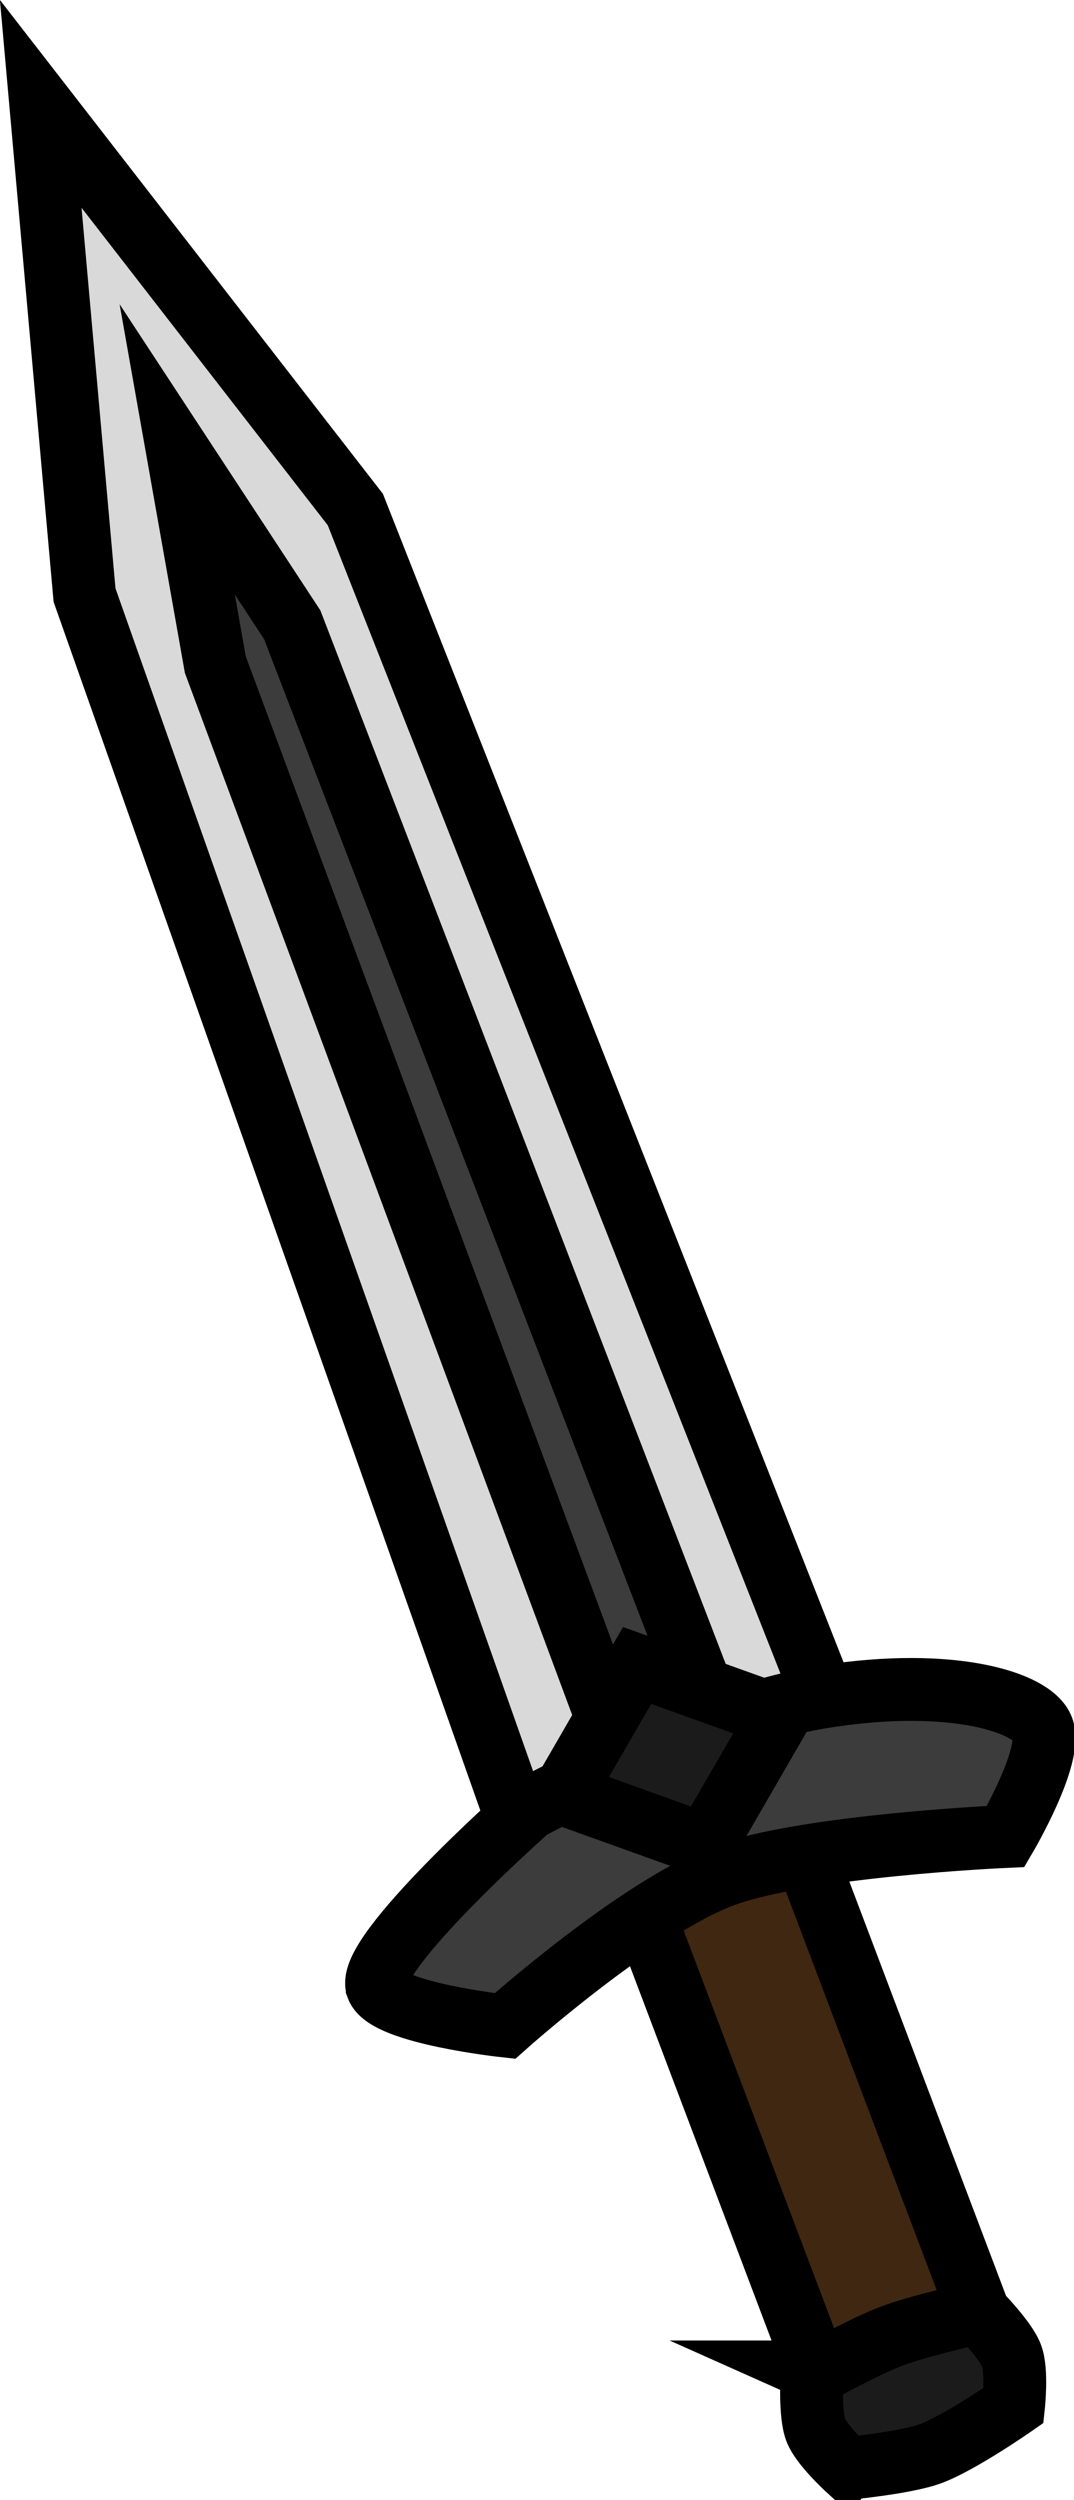 <svg version="1.1" xmlns="http://www.w3.org/2000/svg" xmlns:xlink="http://www.w3.org/1999/xlink" width="12.818" height="29.825" viewBox="0,0,12.818,29.825"><g transform="translate(-245.421,-150.397)"><g data-paper-data="{&quot;isPaintingLayer&quot;:true}" fill-rule="nonzero" stroke="#000000" stroke-width="0.75" stroke-linecap="butt" stroke-linejoin="miter" stroke-miterlimit="10" stroke-dasharray="" stroke-dashoffset="0" style="mix-blend-mode: normal"><path d="M255.172,178.694l-2.345,-6.197l1.923,-0.728l2.345,6.197c0,0 -0.473,0.854 -0.815,0.983c-0.292,0.11 -1.109,-0.255 -1.109,-0.255z" fill="#3f2711"/><path d="M251.775,172.629l-5.345,-15.132l-0.523,-5.861l3.755,4.84l5.744,14.564z" fill="#d9d9d9"/><path d="M249.923,174.103c-0.149,-0.393 1.81,-2.127 1.81,-2.127c0,0 2.024,-1.103 3.541,-1.34c1.517,-0.237 2.472,0.071 2.59,0.382c0.124,0.328 -0.44,1.288 -0.44,1.288c0,0 -2.417,0.107 -3.387,0.474c-1.02,0.386 -2.589,1.787 -2.589,1.787c0,0 -1.407,-0.152 -1.525,-0.464z" fill="#3c3c3c"/><path d="M255.531,179.846c0,0 -0.306,-0.28 -0.374,-0.459c-0.072,-0.19 -0.046,-0.651 -0.046,-0.651c0,0 0.613,-0.341 0.951,-0.469c0.324,-0.123 1.036,-0.283 1.036,-0.283c0,0 0.325,0.328 0.396,0.518c0.068,0.18 0.024,0.592 0.024,0.592c0,0 -0.63,0.439 -0.985,0.573c-0.297,0.112 -1.001,0.178 -1.001,0.178z" fill="#1b1b1b"/><path d="M252.859,171.419l-4.868,-13.092l-0.455,-2.569l1.373,2.093l5.039,13.092z" fill="#3c3c3c"/><path d="M252.139,171.798l0.886,-1.532l1.696,0.609l-0.886,1.532z" fill="#1b1b1b"/></g></g></svg>